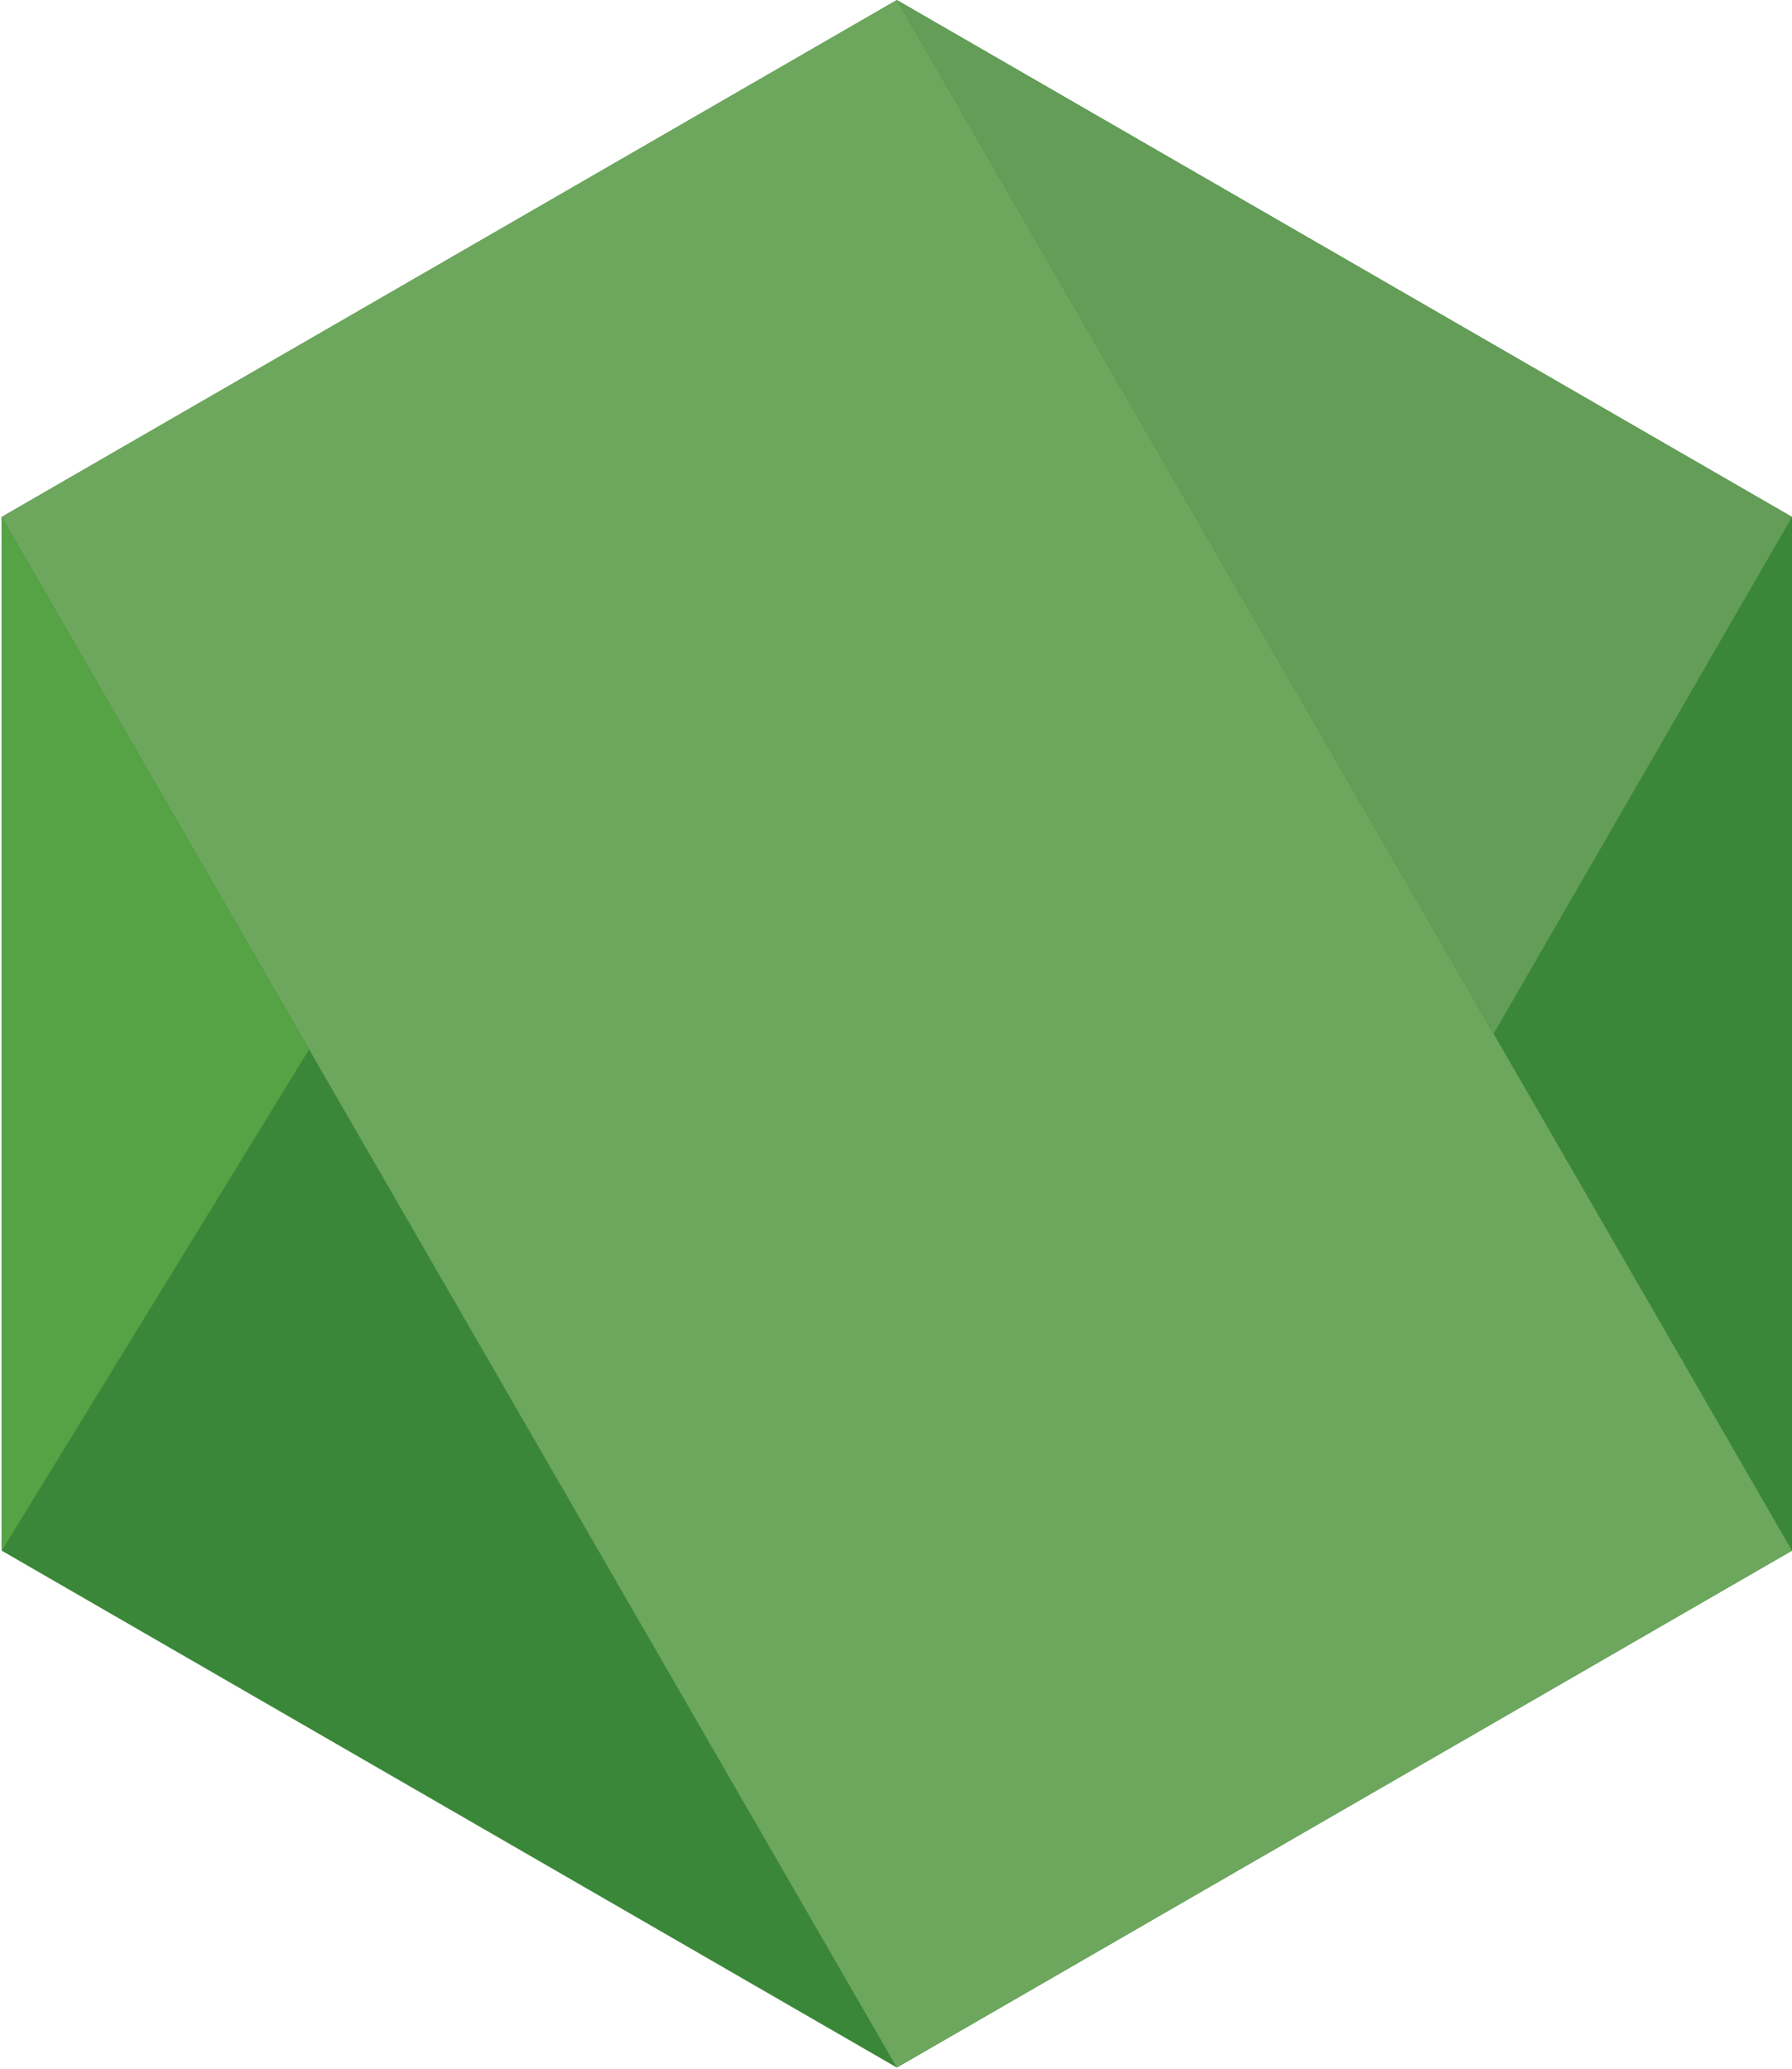 <svg width="725" height="837" viewBox="0 0 725 837" fill="none" xmlns="http://www.w3.org/2000/svg">
<path d="M725 627.278V209.103L362.848 0.019L0.703 209.103V627.278L362.848 836.362L725 627.278Z" fill="#3B8739"/>
<path d="M724.963 627.23L362.821 0L0.693 209.081L362.835 836.311L724.963 627.23Z" fill="#6DA75D"/>
<path d="M0.703 627.279L125.052 424.497L0.703 209.105V627.279Z" fill="#55A344"/>
<path d="M604.267 418.175L724.997 209.103L362.846 0.018L604.267 418.175Z" fill="#639D57"/>
</svg>
